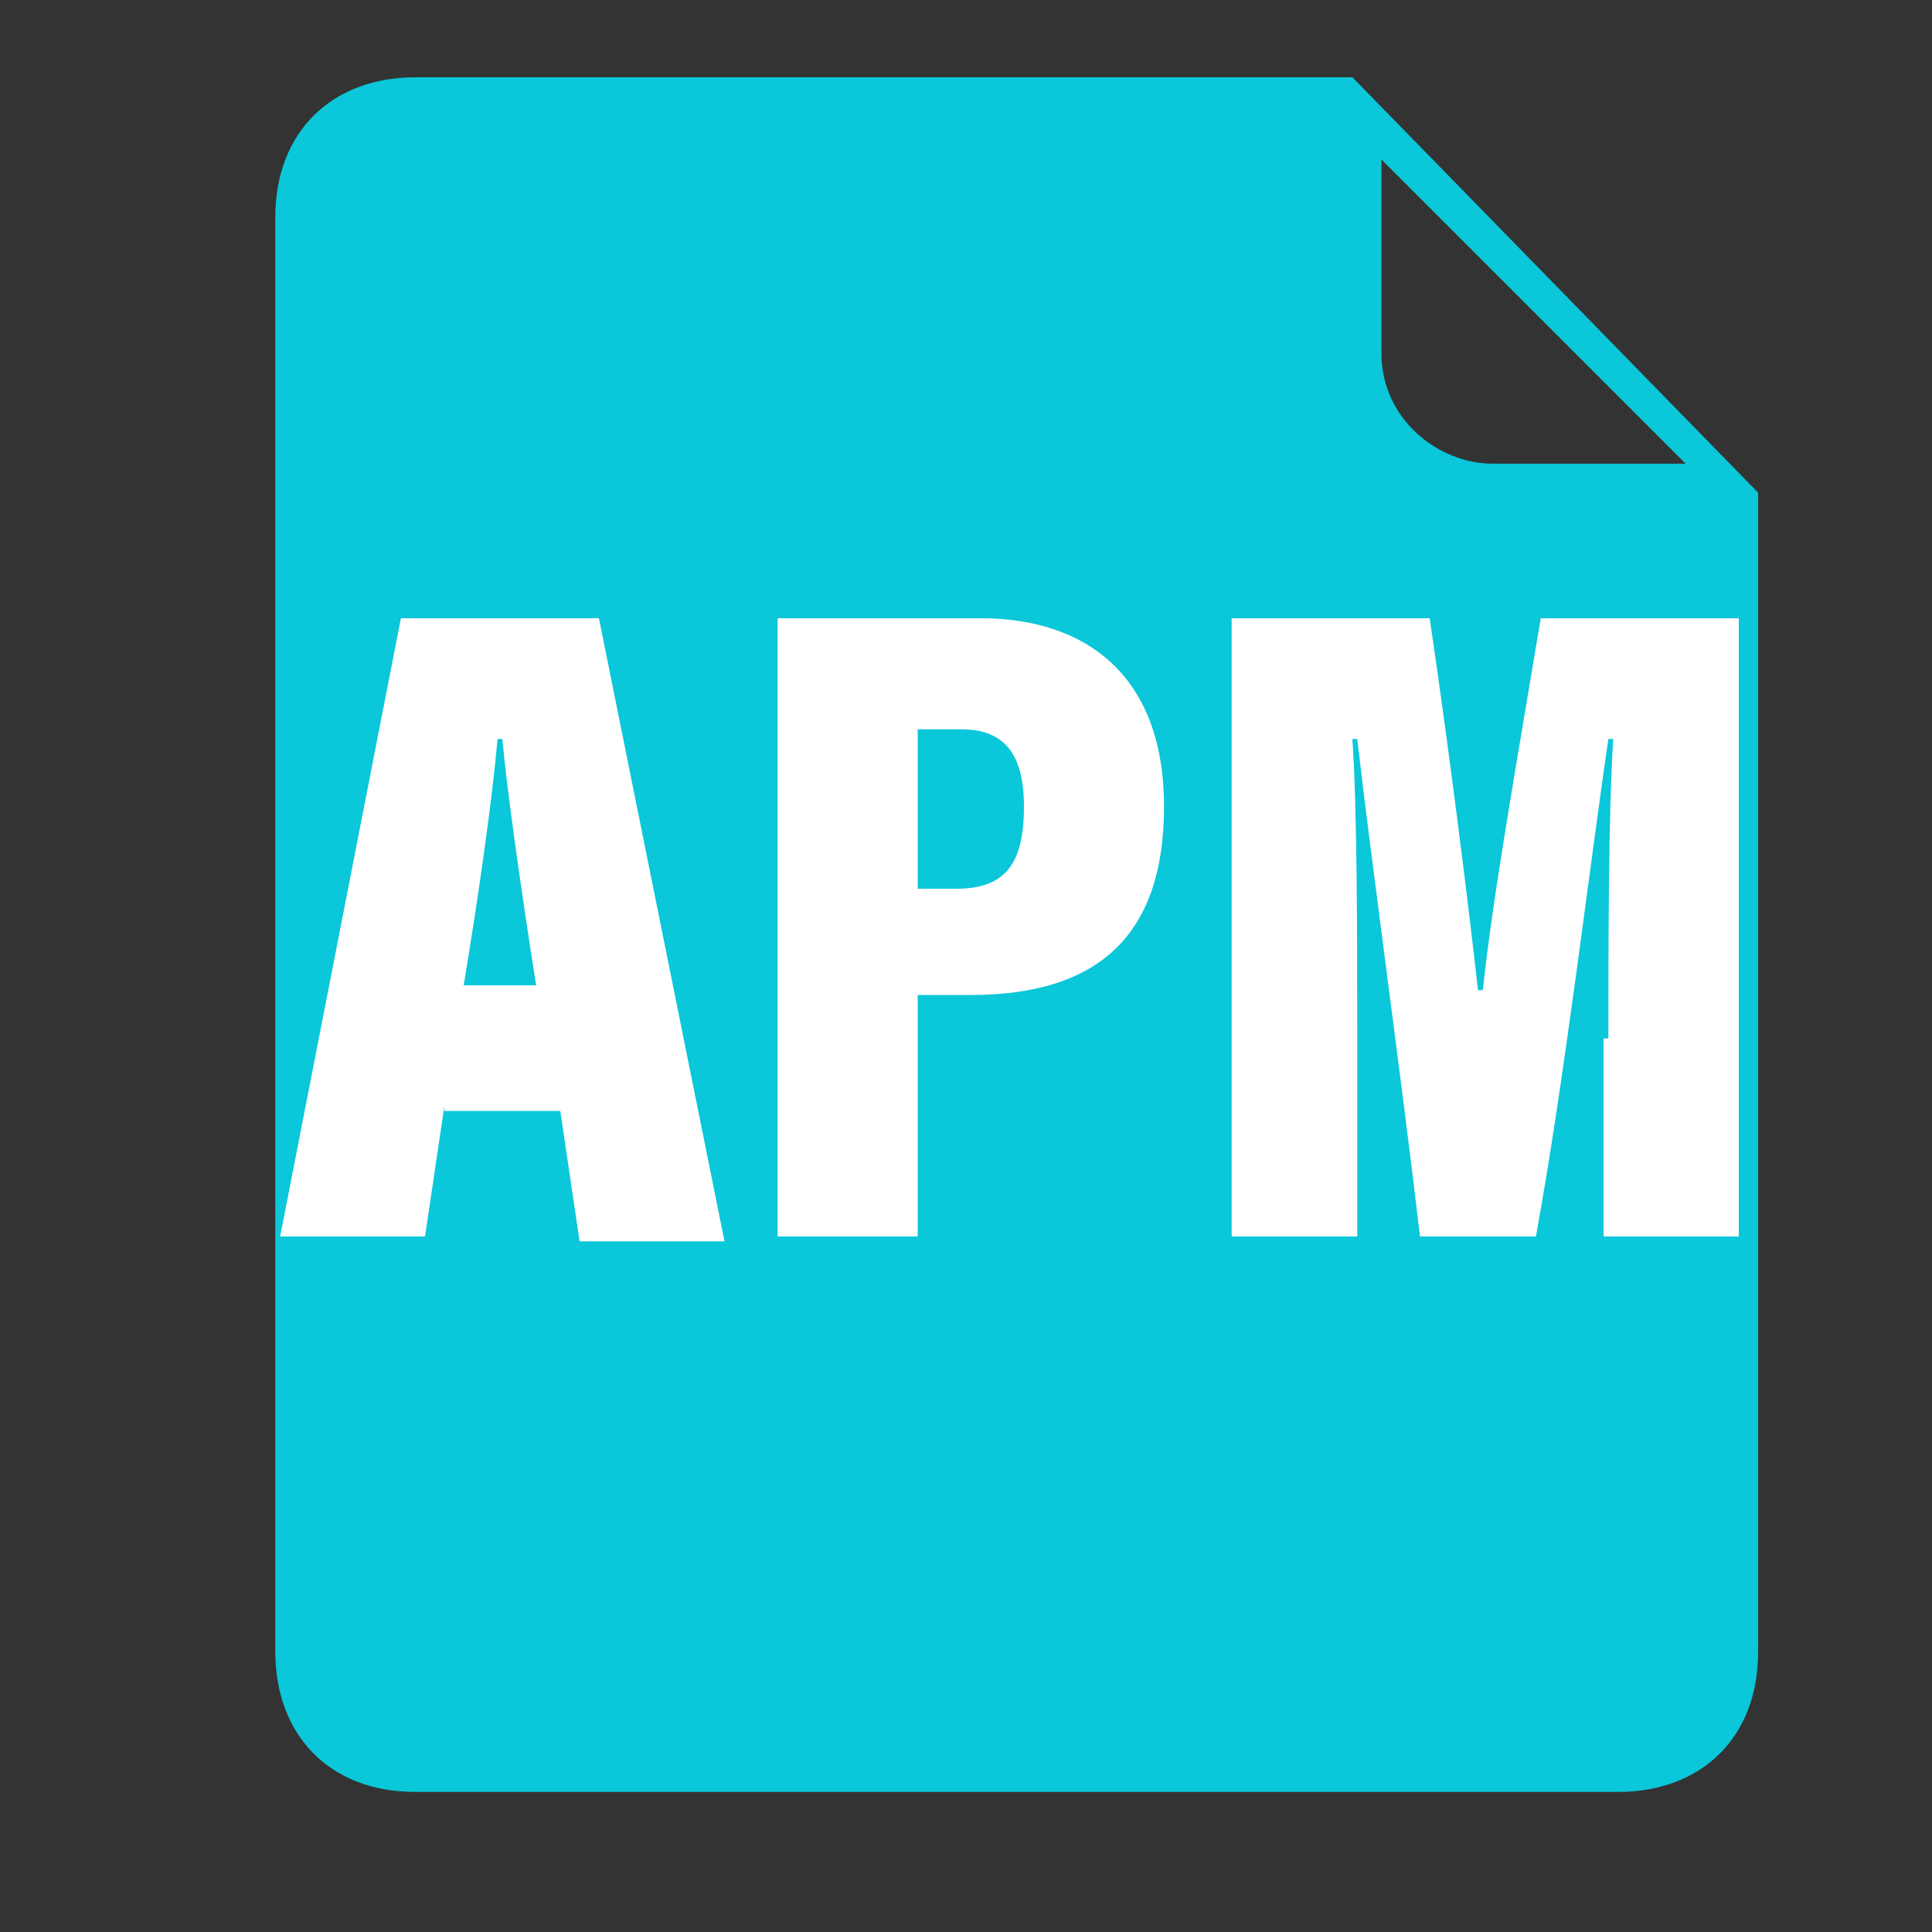 <?xml version="1.0" encoding="utf-8"?>
<!-- Generator: Adobe Illustrator 25.2.1, SVG Export Plug-In . SVG Version: 6.00 Build 0)  -->
<svg version="1.1" id="Layer_1" xmlns="http://www.w3.org/2000/svg" xmlns:xlink="http://www.w3.org/1999/xlink" x="0px" y="0px"
	 viewBox="0 0 40 40" style="enable-background:new 0 0 40 40;" xml:space="preserve">
<rect x="0" y="0" width="40" height="40" fill="#333333" stroke="none"/>
<style type="text/css">
	.st0{fill:#0AC7D9;}
	.st1{fill:#FFFFFF;}
</style>
<desc>Created with Sketch.</desc>
<g id="Artboard">
	<g id="Layer_1_1_">
		<g id="Group">
			<polygon id="Shape" class="st0" points="17.7,24.2 24.6,24.2 21.1,15.9 			"/>
			<path id="Shape_1_" class="st0" d="M28,1.6H8.6c-1.7,0-2.9,1.1-2.9,2.9v29.7c0,1.7,1.1,2.9,2.9,2.9h24.9c1.7,0,2.9-1.1,2.9-2.9
				v-24L28,1.6z M28.6,3.3l6.3,6.3h-4c-1.1,0-2.3-0.9-2.3-2.3V3.3z"/>
		</g>
	</g>
</g>
<g>
	<g>
		<path class="st1" d="M9.2,22.9l-0.4,2.7H5.8l2.5-12.8h4.1L15,25.7H12l-0.4-2.7H9.2z M11.1,20.4c-0.3-1.9-0.6-4-0.7-5.1h-0.1
			c-0.1,1.2-0.4,3.3-0.7,5.1H11.1z"/>
		<path class="st1" d="M16.1,12.8h4.2c2.2,0,3.8,1.2,3.8,3.9c0,2.7-1.4,3.9-4,3.9H19v5h-2.9V12.8z M19,18.4h0.8c1,0,1.4-0.5,1.4-1.7
			c0-1.2-0.5-1.6-1.3-1.6H19V18.4z"/>
		<path class="st1" d="M33.3,21.5c0-2,0-4.6,0.1-6.2h-0.1c-0.4,2.7-0.9,7-1.5,10.3h-2.4c-0.4-3.4-1-7.7-1.3-10.3H28
			c0.1,1.5,0.1,4.1,0.1,6.3v4h-2.6V12.8h4.1c0.4,2.7,0.8,5.9,1,7.7h0.1c0.2-1.9,0.7-4.7,1.2-7.7h4.1v12.8h-2.8V21.5z"/>
	</g>
</g>
</svg>
